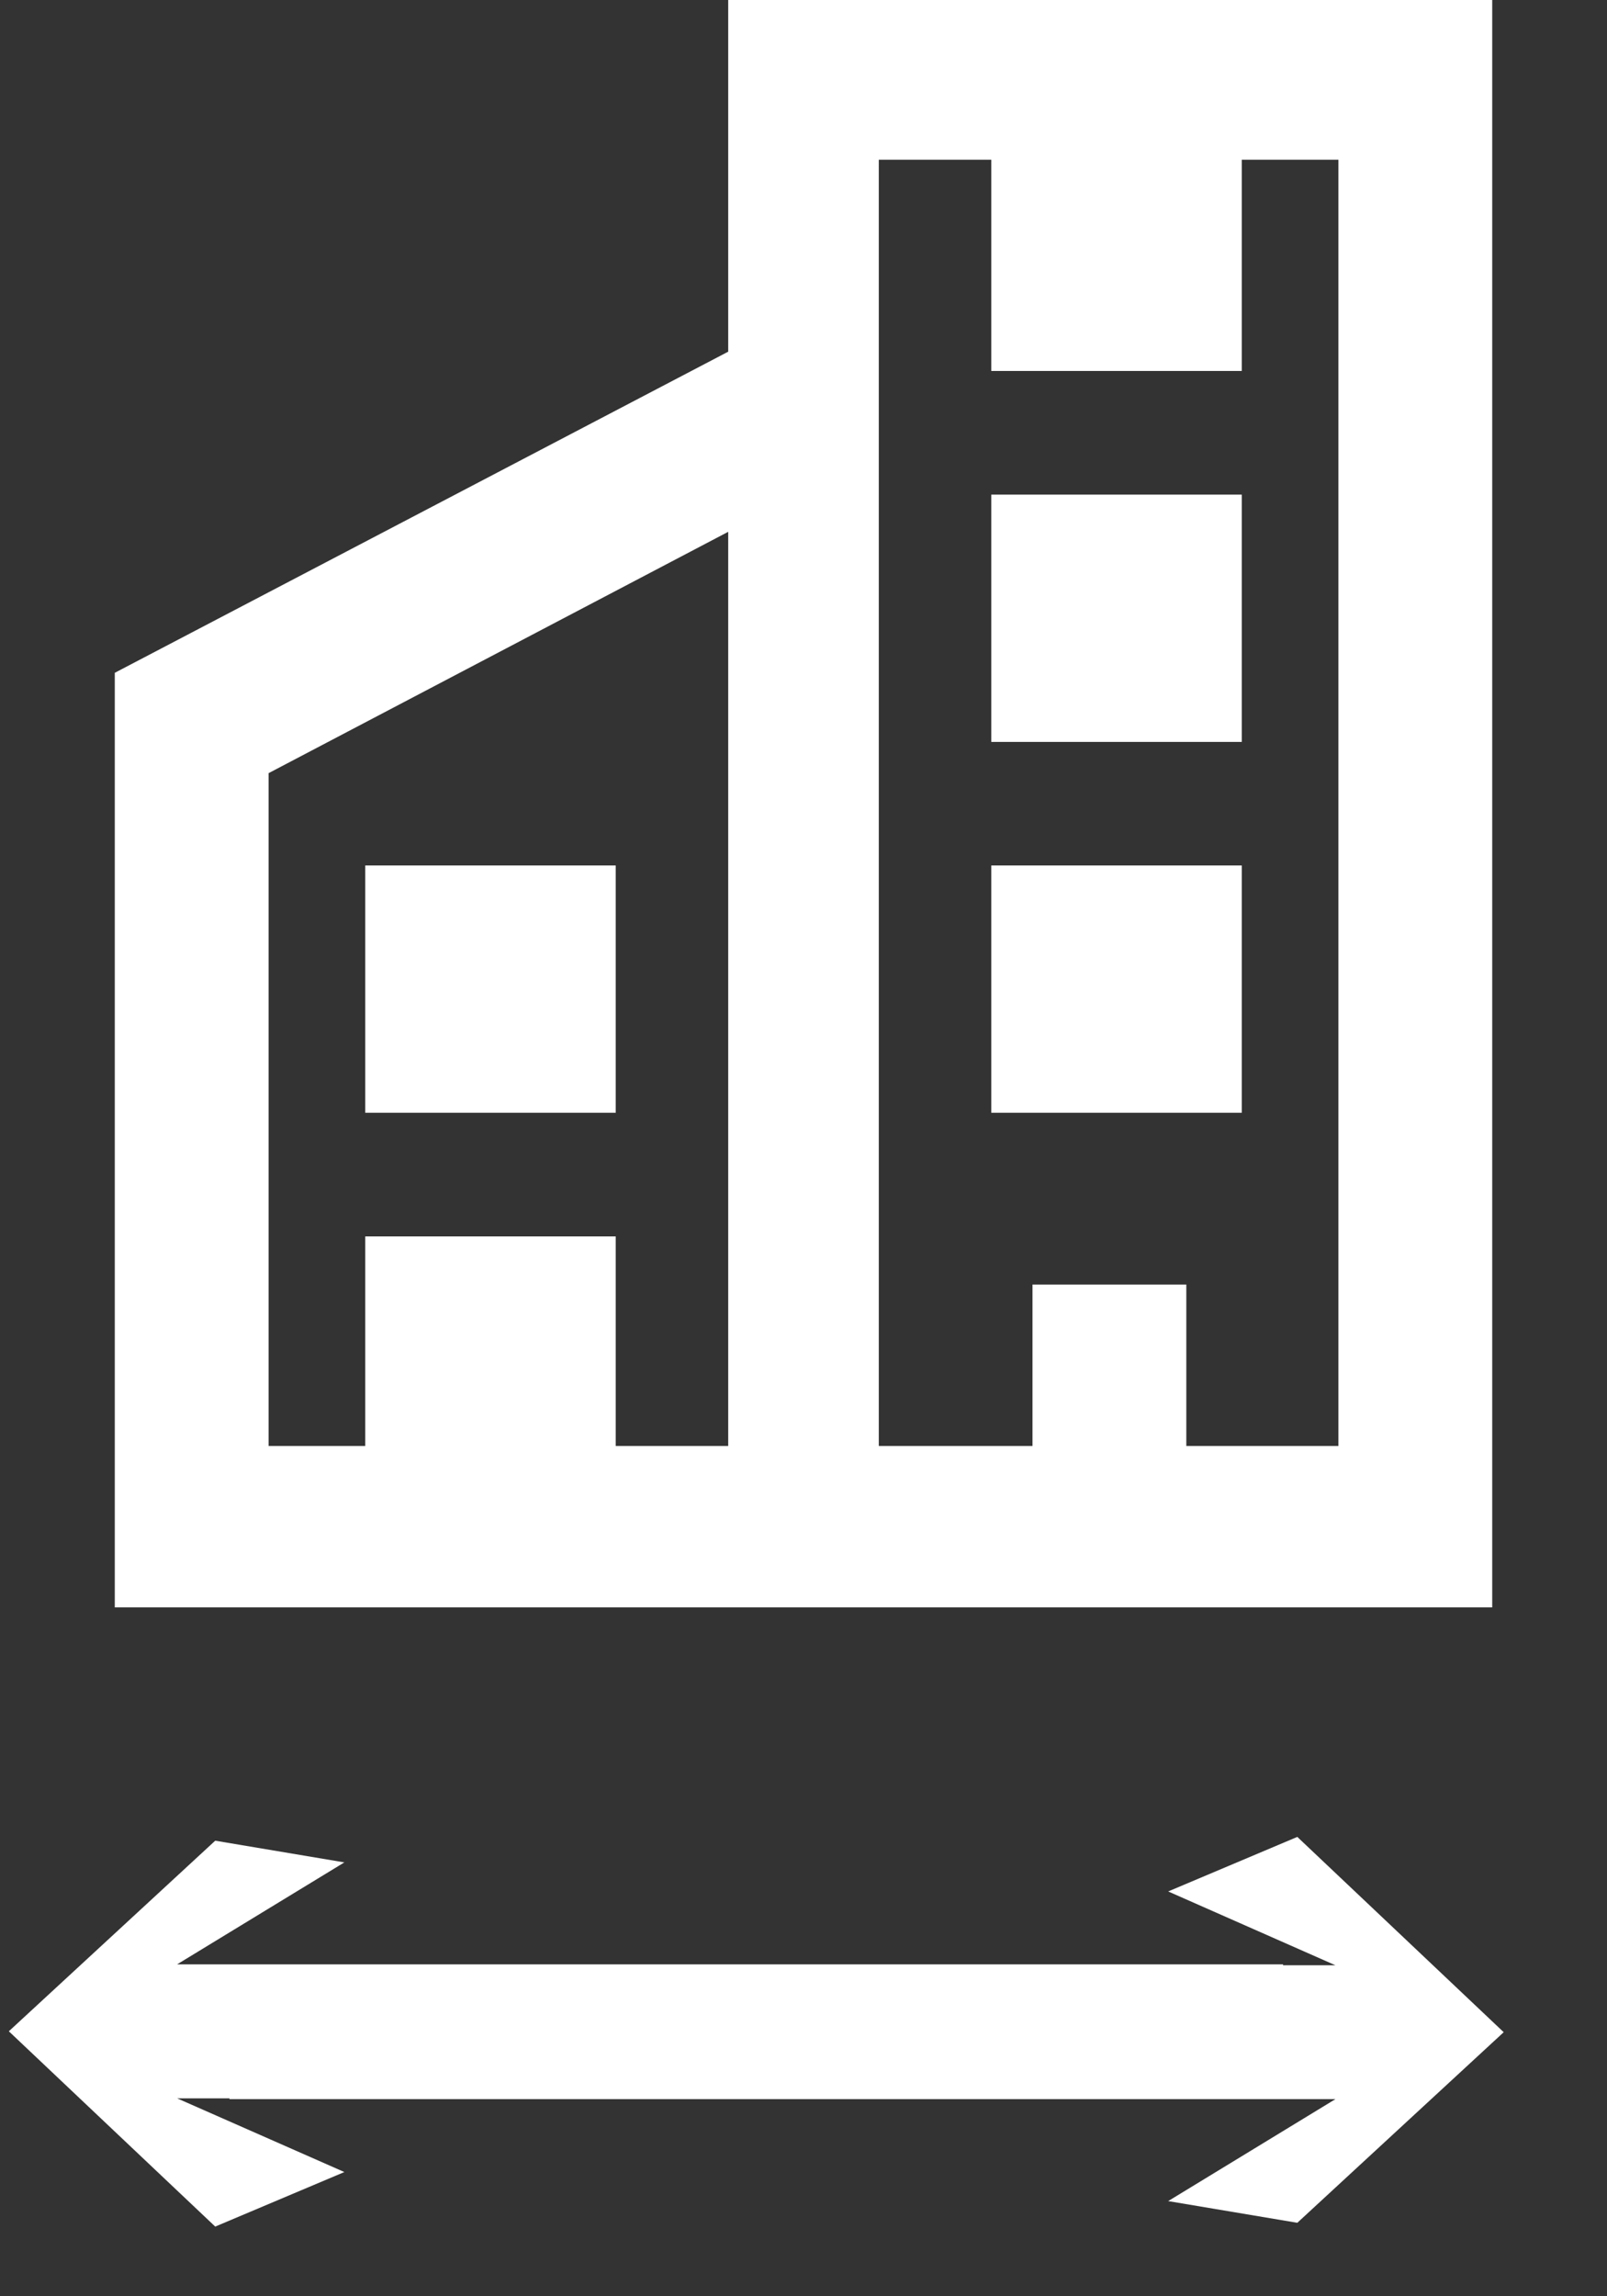 <?xml version="1.0" encoding="UTF-8"?>
<svg width="14px" height="20px" viewBox="0 0 14 20" version="1.1" xmlns="http://www.w3.org/2000/svg" xmlns:xlink="http://www.w3.org/1999/xlink">
    <rect x="0" y="0" width="14" height="20" fill="#333333" stroke="none"/>
    <title></title>
    <g id="Miscellaneous" stroke="none" stroke-width="1" fill="none" fill-rule="evenodd">
        <g id="Change-location" transform="translate(-867, -16)" fill="#FFFFFF">
            <g id="noun_building_4206266" transform="translate(867.077, 16)">
                <path d="M6.267,0 L6.267,3.063 L0.923,5.86 L0.923,14 L6.253,14 L6.761,14 L12.923,14 L12.923,0 L6.267,0 Z M6.267,12.594 L2.263,12.594 L2.263,6.734 L6.267,4.632 L6.267,12.594 Z M11.598,12.594 L10.258,12.594 L10.258,11.188 L8.918,11.188 L8.918,12.594 L7.579,12.594 L7.579,1.391 L11.583,1.391 L11.583,12.594 L11.598,12.594 Z" id="Shape" fill-rule="nonzero"></path>
                <polygon id="Path" transform="translate(7.473, 17.68) rotate(180) translate(-7.473, -17.68) " points="13.024 17.077 3.389 17.077 4.846 16.189 3.721 16 1.923 17.66 3.721 19.361 4.846 18.886 3.389 18.243 13.024 18.243"></polygon>
                <rect id="Rectangle" fill-rule="nonzero" x="3.105" y="7.538" width="2.182" height="2.154"></rect>
                <polygon id="Path" points="11.101 17.109 1.466 17.109 2.923 16.221 1.798 16.032 0 17.692 1.798 19.393 2.923 18.918 1.466 18.276 11.101 18.276"></polygon>
                <rect id="Rectangle" fill-rule="nonzero" x="3.105" y="10.769" width="2.182" height="2.154"></rect>
                <rect id="Rectangle" fill-rule="nonzero" x="8.559" y="1.077" width="2.182" height="2.154"></rect>
                <rect id="Rectangle" fill-rule="nonzero" x="8.559" y="4.308" width="2.182" height="2.154"></rect>
                <rect id="Rectangle" fill-rule="nonzero" x="8.559" y="7.538" width="2.182" height="2.154"></rect>
            </g>
        </g>
    </g>
</svg>